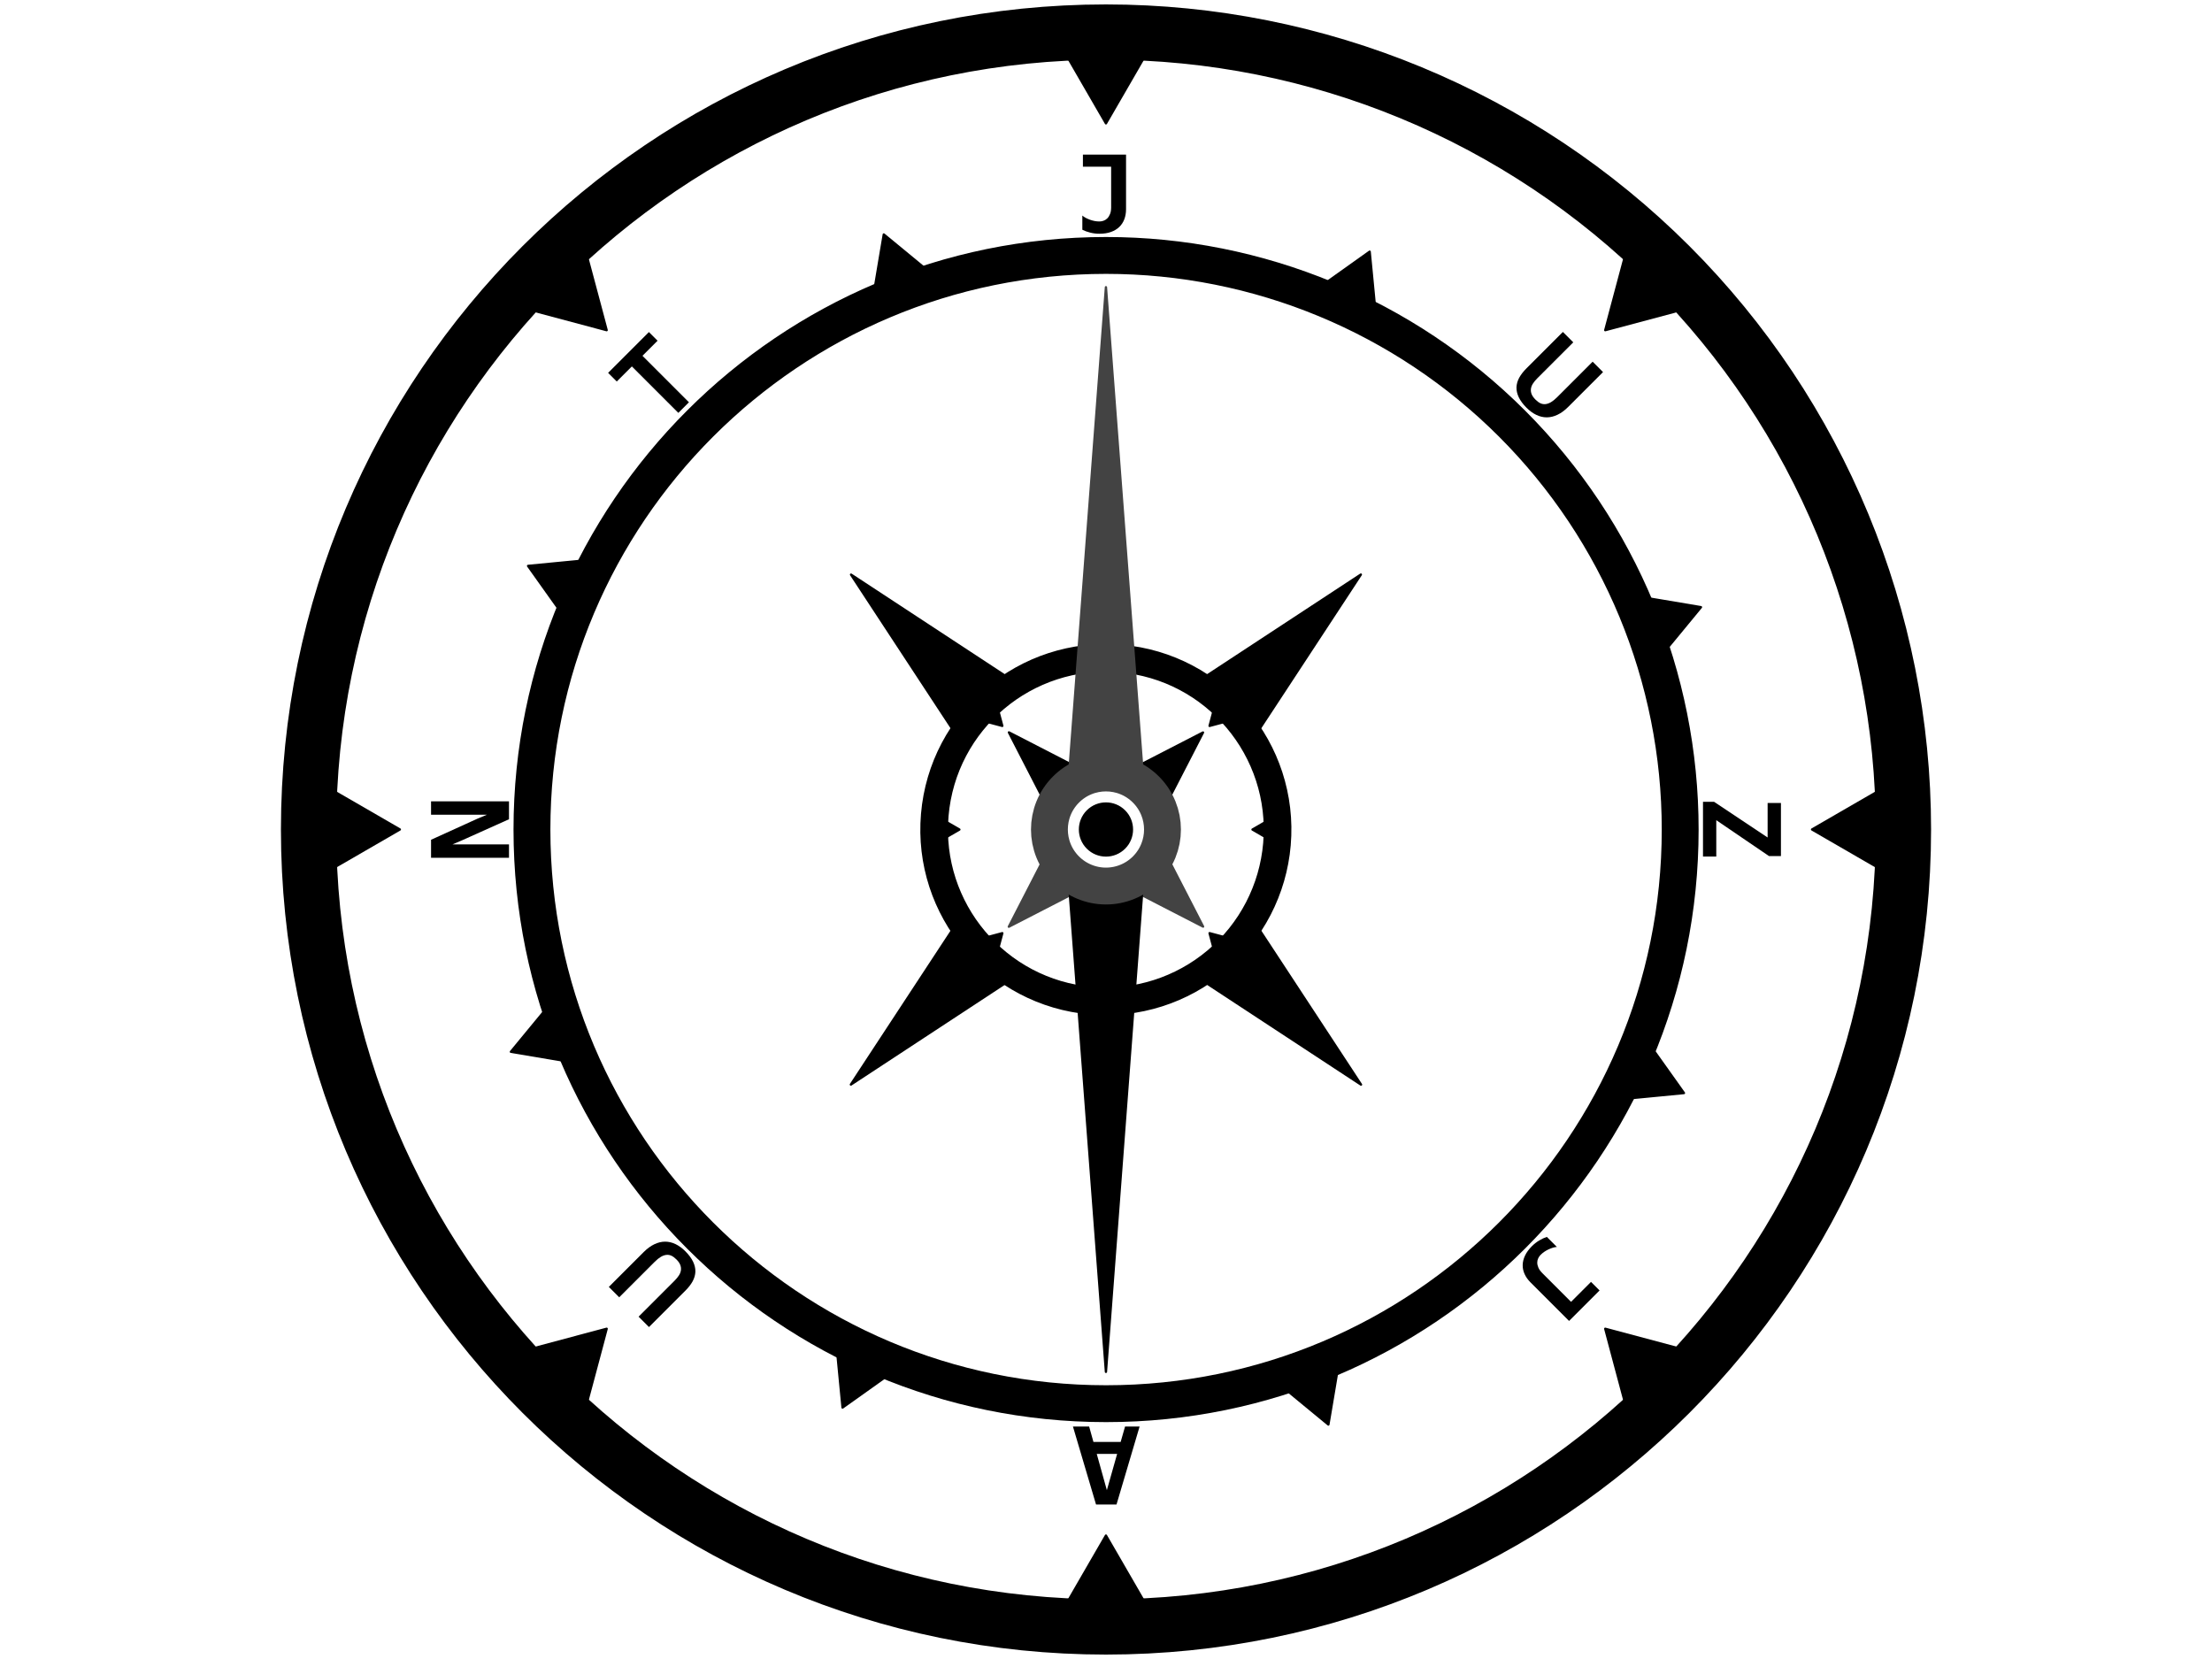 <?xml version="1.0" standalone="yes"?>

<svg version="1.1" viewBox="0.0 0.0 960.0 720.0" fill="none" stroke="none" stroke-linecap="square" stroke-miterlimit="10" xmlns="http://www.w3.org/2000/svg" xmlns:xlink="http://www.w3.org/1999/xlink"><clipPath id="p.0"><path d="m0 0l960.0 0l0 720.0l-960.0 0l0 -720.0z" clip-rule="nonzero"></path></clipPath><g clip-path="url(#p.0)"><path fill="#000000" fill-opacity="0.0" d="m0 0l960.0 0l0 720.0l-960.0 0z" fill-rule="nonzero"></path><path fill="#000000" fill-opacity="0.0" d="m133.921 360.0l0 0c0 -191.134 154.945 -346.079 346.079 -346.079l0 0c91.786 0 179.812 36.462 244.715 101.364c64.902 64.902 101.364 152.929 101.364 244.715l0 0c0 191.134 -154.945 346.079 -346.079 346.079l0 0c-191.134 0 -346.079 -154.945 -346.079 -346.079z" fill-rule="nonzero"></path><path stroke="#000000" stroke-width="24.0" stroke-linejoin="round" stroke-linecap="butt" d="m133.921 360.0l0 0c0 -191.134 154.945 -346.079 346.079 -346.079l0 0c91.786 0 179.812 36.462 244.715 101.364c64.902 64.902 101.364 152.929 101.364 244.715l0 0c0 191.134 -154.945 346.079 -346.079 346.079l0 0c-191.134 0 -346.079 -154.945 -346.079 -346.079z" fill-rule="nonzero"></path><path fill="#000000" d="m463.636 694.691l16.342 -28.258l16.342 28.258z" fill-rule="nonzero"></path><path stroke="#000000" stroke-width="1.0" stroke-linejoin="round" stroke-linecap="butt" d="m463.636 694.691l16.342 -28.258l16.342 28.258z" fill-rule="nonzero"></path><path fill="#000000" d="m463.636 25.275l16.342 28.258l16.342 -28.258z" fill-rule="nonzero"></path><path stroke="#000000" stroke-width="1.0" stroke-linejoin="round" stroke-linecap="butt" d="m463.636 25.275l16.342 28.258l16.342 -28.258z" fill-rule="nonzero"></path><path fill="#000000" d="m145.27 343.642l28.258 16.342l-28.258 16.342z" fill-rule="nonzero"></path><path stroke="#000000" stroke-width="1.0" stroke-linejoin="round" stroke-linecap="butt" d="m145.27 343.642l28.258 16.342l-28.258 16.342z" fill-rule="nonzero"></path><path fill="#000000" d="m814.686 343.642l-28.258 16.342l28.258 16.342z" fill-rule="nonzero"></path><path stroke="#000000" stroke-width="1.0" stroke-linejoin="round" stroke-linecap="butt" d="m814.686 343.642l-28.258 16.342l28.258 16.342z" fill-rule="nonzero"></path><path fill="#000000" d="m231.751 585.1l31.537 -8.426l-8.426 31.537z" fill-rule="nonzero"></path><path stroke="#000000" stroke-width="1.0" stroke-linejoin="round" stroke-linecap="butt" d="m231.751 585.1l31.537 -8.426l-8.426 31.537z" fill-rule="nonzero"></path><path fill="#000000" d="m705.094 111.756l-8.426 31.537l31.537 -8.426z" fill-rule="nonzero"></path><path stroke="#000000" stroke-width="1.0" stroke-linejoin="round" stroke-linecap="butt" d="m705.094 111.756l-8.426 31.537l31.537 -8.426z" fill-rule="nonzero"></path><path fill="#000000" d="m254.861 111.756l8.426 31.537l-31.537 -8.426z" fill-rule="nonzero"></path><path stroke="#000000" stroke-width="1.0" stroke-linejoin="round" stroke-linecap="butt" d="m254.861 111.756l8.426 31.537l-31.537 -8.426z" fill-rule="nonzero"></path><path fill="#000000" d="m728.205 585.1l-31.537 -8.426l8.426 31.537z" fill-rule="nonzero"></path><path stroke="#000000" stroke-width="1.0" stroke-linejoin="round" stroke-linecap="butt" d="m728.205 585.1l-31.537 -8.426l8.426 31.537z" fill-rule="nonzero"></path><path fill="#000000" fill-opacity="0.0" d="m230.863 360.025l0 0c0 -137.61 111.555 -249.165 249.165 -249.165l0 0c66.083 0 129.459 26.251 176.186 72.979c46.728 46.728 72.979 110.104 72.979 176.187l0 0c0 137.61 -111.555 249.165 -249.165 249.165l0 0c-137.61 0 -249.165 -111.555 -249.165 -249.165z" fill-rule="nonzero"></path><path stroke="#000000" stroke-width="16.0" stroke-linejoin="round" stroke-linecap="butt" d="m230.863 360.025l0 0c0 -137.61 111.555 -249.165 249.165 -249.165l0 0c66.083 0 129.459 26.251 176.186 72.979c46.728 46.728 72.979 110.104 72.979 176.187l0 0c0 137.61 -111.555 249.165 -249.165 249.165l0 0c-137.61 0 -249.165 -111.555 -249.165 -249.165z" fill-rule="nonzero"></path><path fill="#000000" d="m723.272 281.647l14.946 -18.137l-23.176 -3.903z" fill-rule="nonzero"></path><path stroke="#000000" stroke-width="1.0" stroke-linejoin="round" stroke-linecap="butt" d="m723.272 281.647l14.946 -18.137l-23.176 -3.903z" fill-rule="nonzero"></path><path fill="#000000" d="m244.9 460.368l-23.176 -3.903l14.946 -18.137z" fill-rule="nonzero"></path><path stroke="#000000" stroke-width="1.0" stroke-linejoin="round" stroke-linecap="butt" d="m244.9 460.368l-23.176 -3.903l14.946 -18.137z" fill-rule="nonzero"></path><path fill="#000000" d="m558.377 603.298l18.138 14.946l3.903 -23.176z" fill-rule="nonzero"></path><path stroke="#000000" stroke-width="1.0" stroke-linejoin="round" stroke-linecap="butt" d="m558.377 603.298l18.138 14.946l3.903 -23.176z" fill-rule="nonzero"></path><path fill="#000000" d="m379.655 124.927l3.903 -23.176l18.138 14.946z" fill-rule="nonzero"></path><path stroke="#000000" stroke-width="1.0" stroke-linejoin="round" stroke-linecap="butt" d="m379.655 124.927l3.903 -23.176l18.138 14.946z" fill-rule="nonzero"></path><path fill="#000000" d="m707.44 476.636l23.393 -2.257l-13.628 -19.147z" fill-rule="nonzero"></path><path stroke="#000000" stroke-width="1.0" stroke-linejoin="round" stroke-linecap="butt" d="m707.44 476.636l23.393 -2.257l-13.628 -19.147z" fill-rule="nonzero"></path><path fill="#000000" d="m242.809 264.753l-13.628 -19.147l23.393 -2.257z" fill-rule="nonzero"></path><path stroke="#000000" stroke-width="1.0" stroke-linejoin="round" stroke-linecap="butt" d="m242.809 264.753l-13.628 -19.147l23.393 -2.257z" fill-rule="nonzero"></path><path fill="#000000" d="m363.403 587.478l2.257 23.393l19.147 -13.628z" fill-rule="nonzero"></path><path stroke="#000000" stroke-width="1.0" stroke-linejoin="round" stroke-linecap="butt" d="m363.403 587.478l2.257 23.393l19.147 -13.628z" fill-rule="nonzero"></path><path fill="#000000" d="m575.285 122.848l19.147 -13.628l2.257 23.393z" fill-rule="nonzero"></path><path stroke="#000000" stroke-width="1.0" stroke-linejoin="round" stroke-linecap="butt" d="m575.285 122.848l19.147 -13.628l2.257 23.393z" fill-rule="nonzero"></path><path fill="#000000" fill-opacity="0.0" d="m486.285 285.79l0 0c41.008 3.505 71.411 39.59 67.905 80.598l0 0c-1.683 19.693 -11.12 37.91 -26.235 50.645c-15.115 12.735 -34.67 18.943 -54.363 17.26l0 0c-41.008 -3.505 -71.411 -39.59 -67.906 -80.598l0 0c3.505 -41.008 39.59 -71.411 80.598 -67.905z" fill-rule="nonzero"></path><path stroke="#000000" stroke-width="12.0" stroke-linejoin="round" stroke-linecap="butt" d="m486.285 285.79l0 0c41.008 3.505 71.411 39.59 67.905 80.598l0 0c-1.683 19.693 -11.12 37.91 -26.235 50.645c-15.115 12.735 -34.67 18.943 -54.363 17.26l0 0c-41.008 -3.505 -71.411 -39.59 -67.906 -80.598l0 0c3.505 -41.008 39.59 -71.411 80.598 -67.905z" fill-rule="nonzero"></path><path fill="#000000" d="m526.697 411.539l-1.749 -6.546l6.546 1.749z" fill-rule="nonzero"></path><path stroke="#000000" stroke-width="1.0" stroke-linejoin="round" stroke-linecap="butt" d="m526.697 411.539l-1.749 -6.546l6.546 1.749z" fill-rule="nonzero"></path><path fill="#000000" d="m428.45 313.293l6.546 1.749l-1.749 -6.546z" fill-rule="nonzero"></path><path stroke="#000000" stroke-width="1.0" stroke-linejoin="round" stroke-linecap="butt" d="m428.45 313.293l6.546 1.749l-1.749 -6.546z" fill-rule="nonzero"></path><path fill="#000000" d="m428.45 406.742l6.546 -1.749l-1.749 6.546z" fill-rule="nonzero"></path><path stroke="#000000" stroke-width="1.0" stroke-linejoin="round" stroke-linecap="butt" d="m428.45 406.742l6.546 -1.749l-1.749 6.546z" fill-rule="nonzero"></path><path fill="#000000" d="m526.697 308.496l-1.749 6.546l6.546 -1.749z" fill-rule="nonzero"></path><path stroke="#000000" stroke-width="1.0" stroke-linejoin="round" stroke-linecap="butt" d="m526.697 308.496l-1.749 6.546l6.546 -1.749z" fill-rule="nonzero"></path><path fill="#000000" d="m476.58 429.488l3.392 -5.865l3.392 5.865z" fill-rule="nonzero"></path><path stroke="#000000" stroke-width="1.0" stroke-linejoin="round" stroke-linecap="butt" d="m476.58 429.488l3.392 -5.865l3.392 5.865z" fill-rule="nonzero"></path><path fill="#000000" d="m476.58 290.548l3.392 5.865l3.392 -5.865z" fill-rule="nonzero"></path><path stroke="#000000" stroke-width="1.0" stroke-linejoin="round" stroke-linecap="butt" d="m476.58 290.548l3.392 5.865l3.392 -5.865z" fill-rule="nonzero"></path><path fill="#000000" d="m410.502 356.626l5.865 3.392l-5.865 3.392z" fill-rule="nonzero"></path><path stroke="#000000" stroke-width="1.0" stroke-linejoin="round" stroke-linecap="butt" d="m410.502 356.626l5.865 3.392l-5.865 3.392z" fill-rule="nonzero"></path><path fill="#000000" d="m549.442 356.626l-5.865 3.392l5.865 3.392z" fill-rule="nonzero"></path><path stroke="#000000" stroke-width="1.0" stroke-linejoin="round" stroke-linecap="butt" d="m549.442 356.626l-5.865 3.392l5.865 3.392z" fill-rule="nonzero"></path><path fill="#000000" d="m416.043 320.515l-46.696 -71.133l71.133 46.696z" fill-rule="nonzero"></path><path stroke="#000000" stroke-width="1.0" stroke-linejoin="round" stroke-linecap="butt" d="m416.043 320.515l-46.696 -71.133l71.133 46.696z" fill-rule="nonzero"></path><path fill="#000000" d="m519.55 424.022l71.133 46.696l-46.696 -71.133z" fill-rule="nonzero"></path><path stroke="#000000" stroke-width="1.0" stroke-linejoin="round" stroke-linecap="butt" d="m519.55 424.022l71.133 46.696l-46.696 -71.133z" fill-rule="nonzero"></path><path fill="#000000" d="m519.479 296.049l71.133 -46.696l-46.696 71.133z" fill-rule="nonzero"></path><path stroke="#000000" stroke-width="1.0" stroke-linejoin="round" stroke-linecap="butt" d="m519.479 296.049l71.133 -46.696l-46.696 71.133z" fill-rule="nonzero"></path><path fill="#000000" d="m415.972 399.556l-46.696 71.133l71.133 -46.696z" fill-rule="nonzero"></path><path stroke="#000000" stroke-width="1.0" stroke-linejoin="round" stroke-linecap="butt" d="m415.972 399.556l-46.696 71.133l71.133 -46.696z" fill-rule="nonzero"></path><path fill="#000000" fill-opacity="0.0" d="m456.614 57.855l46.646 0l0 47.748l-46.646 0z" fill-rule="nonzero"></path><path fill="#000000" d="m488.699 90.804q0 2.391 -0.75 4.359q-0.75 1.969 -2.203 3.359q-1.453 1.391 -3.609 2.156q-2.141 0.766 -4.984 0.766q-2.094 0 -4.031 -0.5q-1.938 -0.484 -3.391 -1.234l0 -6.156q0.641 0.547 1.5 1.016q0.875 0.453 1.859 0.812q0.984 0.344 2.016 0.547q1.047 0.188 2.047 0.188q0.859 0 1.766 -0.312q0.922 -0.312 1.641 -1.031q0.734 -0.734 1.203 -1.906q0.469 -1.172 0.469 -2.906l0 -17.609l-12.25 0l0 -5.25l18.719 0l0 23.703z" fill-rule="nonzero"></path><path fill="#000000" fill-opacity="0.0" d="m503.352 662.196l-46.646 0l0 -47.748l46.646 0z" fill-rule="nonzero"></path><path fill="#000000" d="m472.689 619.122l1.859 6.672l11.812 0l1.906 -6.672l6.312 0l-10.016 33.828l-8.891 0l-10.016 -33.828l7.031 0zm7.688 27.609l4.453 -15.734l-8.844 0l4.391 15.734z" fill-rule="nonzero"></path><path fill="#000000" fill-opacity="0.0" d="m782.171 336.631l0 46.646l-47.748 0l0 -46.646z" fill-rule="nonzero"></path><path fill="#000000" d="m739.097 347.982l4.812 0l23.234 15.484l0 -14.984l5.781 0l0 23.047l-5.188 0l-22.875 -15.578l0 15.797l-5.766 0l0 -23.766z" fill-rule="nonzero"></path><path fill="#000000" fill-opacity="0.0" d="m177.829 383.369l0 -46.646l47.748 0l0 46.646z" fill-rule="nonzero"></path><path fill="#000000" d="m220.903 355.55l-20.188 9.062l-4.344 1.859l14.031 0l10.5 0l0 5.797l-33.828 0l0 -7.812l20.312 -9.234l3.969 -1.641l-14.938 0l-9.344 0l0 -5.797l33.828 0l0 7.766z" fill-rule="nonzero"></path><path fill="#000000" fill-opacity="0.0" d="m677.113 129.809l32.976 32.976l-33.764 33.764l-32.976 -32.976z" fill-rule="nonzero"></path><path fill="#000000" d="m680.597 176.598q-2.287 2.287 -4.64 3.403q-2.331 1.116 -4.64 1.127q-2.287 0.011 -4.519 -1.05q-2.232 -1.061 -4.287 -3.116q-2.298 -2.298 -3.37 -4.541q-1.061 -2.232 -0.994 -4.353q0.088 -2.121 1.193 -4.154q1.127 -2.033 3.083 -3.989l15.866 -15.866l4.508 4.508l-15.589 15.589q-1.215 1.215 -1.945 2.364q-0.718 1.138 -0.851 2.309q-0.122 1.16 0.331 2.276q0.453 1.116 1.646 2.309q1.116 1.116 2.154 1.602q1.061 0.486 2.199 0.365q1.16 -0.122 2.398 -0.851q1.248 -0.74 2.652 -2.143l15.413 -15.413l4.508 4.508l-15.114 15.114z" fill-rule="nonzero"></path><path fill="#000000" fill-opacity="0.0" d="m282.827 590.191l-32.976 -32.976l33.764 -33.764l32.976 32.976z" fill-rule="nonzero"></path><path fill="#000000" d="m279.344 543.402q2.287 -2.287 4.64 -3.403q2.331 -1.116 4.64 -1.127q2.287 -0.011 4.519 1.05q2.232 1.061 4.287 3.116q2.298 2.298 3.37 4.541q1.061 2.232 0.994 4.353q-0.088 2.121 -1.193 4.154q-1.127 2.033 -3.083 3.989l-15.866 15.866l-4.508 -4.508l15.59 -15.589q1.215 -1.215 1.945 -2.364q0.718 -1.138 0.851 -2.309q0.122 -1.16 -0.331 -2.276q-0.453 -1.116 -1.646 -2.309q-1.116 -1.116 -2.154 -1.602q-1.061 -0.486 -2.199 -0.365q-1.16 0.122 -2.398 0.851q-1.249 0.74 -2.652 2.143l-15.413 15.413l-4.508 -4.508l15.114 -15.114z" fill-rule="nonzero"></path><path fill="#000000" fill-opacity="0.0" d="m710.191 557.137l-32.976 32.976l-33.764 -33.764l32.976 -32.976z" fill-rule="nonzero"></path><path fill="#000000" d="m664.208 556.522q-1.69 -1.69 -2.552 -3.613q-0.862 -1.922 -0.818 -3.933q0.044 -2.011 1.027 -4.077q0.972 -2.055 2.983 -4.066q1.48 -1.481 3.204 -2.497q1.713 -1.027 3.27 -1.525l4.353 4.353q-0.84 0.066 -1.779 0.343q-0.939 0.298 -1.889 0.74q-0.939 0.453 -1.812 1.039q-0.873 0.608 -1.58 1.315q-0.608 0.608 -1.028 1.469q-0.431 0.873 -0.431 1.889q0 1.039 0.497 2.199q0.497 1.16 1.724 2.386l12.452 12.452l8.662 -8.662l3.712 3.712l-13.236 13.236l-16.761 -16.761z" fill-rule="nonzero"></path><path fill="#000000" fill-opacity="0.0" d="m249.809 162.852l32.976 -32.976l33.764 33.764l-32.976 32.976z" fill-rule="nonzero"></path><path fill="#000000" d="m278.832 154.418l20.164 20.164l-4.607 4.607l-20.164 -20.164l-6.552 6.552l-3.757 -3.757l17.711 -17.711l3.757 3.757l-6.552 6.552z" fill-rule="nonzero"></path><path fill="#000000" d="m492.494 333.146l29.606 -15.244l-15.244 29.606z" fill-rule="nonzero"></path><path stroke="#000000" stroke-width="1.0" stroke-linejoin="round" stroke-linecap="butt" d="m492.494 333.146l29.606 -15.244l-15.244 29.606z" fill-rule="nonzero"></path><path fill="#434343" d="m453.07 372.57l-15.247 29.622l29.622 -15.247z" fill-rule="nonzero"></path><path stroke="#434343" stroke-width="1.0" stroke-linejoin="round" stroke-linecap="butt" d="m453.07 372.57l-15.247 29.622l29.622 -15.247z" fill-rule="nonzero"></path><path fill="#434343" d="m506.895 372.52l15.247 29.621l-29.621 -15.247z" fill-rule="nonzero"></path><path stroke="#434343" stroke-width="1.0" stroke-linejoin="round" stroke-linecap="butt" d="m506.895 372.52l15.247 29.621l-29.621 -15.247z" fill-rule="nonzero"></path><path fill="#000000" d="m467.471 333.096l-29.606 -15.244l15.244 29.606z" fill-rule="nonzero"></path><path stroke="#000000" stroke-width="1.0" stroke-linejoin="round" stroke-linecap="butt" d="m467.471 333.096l-29.606 -15.244l15.244 29.606z" fill-rule="nonzero"></path><path fill="#000000" d="m495.911 384.58l-15.937 210.803l-15.937 -210.803z" fill-rule="nonzero"></path><path stroke="#000000" stroke-width="1.0" stroke-linejoin="round" stroke-linecap="butt" d="m495.911 384.58l-15.937 210.803l-15.937 -210.803z" fill-rule="nonzero"></path><path fill="#434343" d="m495.911 335.451l-15.937 -210.803l-15.937 210.803z" fill-rule="nonzero"></path><path stroke="#434343" stroke-width="1.0" stroke-linejoin="round" stroke-linecap="butt" d="m495.911 335.451l-15.937 -210.803l-15.937 210.803z" fill-rule="nonzero"></path><path fill="#000000" fill-opacity="0.0" d="m497.329 342.654l0 0c9.582 9.582 9.582 25.116 0 34.698l0 0c-4.601 4.601 -10.842 7.186 -17.349 7.186c-6.507 0 -12.748 -2.585 -17.349 -7.186l0 0c-9.582 -9.582 -9.582 -25.116 0 -34.698l0 0c9.582 -9.582 25.116 -9.582 34.698 0z" fill-rule="nonzero"></path><path stroke="#434343" stroke-width="16.0" stroke-linejoin="round" stroke-linecap="butt" d="m497.329 342.654l0 0c9.582 9.582 9.582 25.116 0 34.698l0 0c-4.601 4.601 -10.842 7.186 -17.349 7.186c-6.507 0 -12.748 -2.585 -17.349 -7.186l0 0c-9.582 -9.582 -9.582 -25.116 0 -34.698l0 0c9.582 -9.582 25.116 -9.582 34.698 0z" fill-rule="nonzero"></path><path fill="#000000" d="m487.955 352.031l0 0c4.401 4.401 4.401 11.536 0 15.937l0 0c-2.113 2.113 -4.98 3.301 -7.969 3.301c-2.989 0 -5.855 -1.187 -7.969 -3.301l0 0c-4.401 -4.401 -4.401 -11.536 0 -15.937l0 0c4.401 -4.401 11.536 -4.401 15.937 0z" fill-rule="nonzero"></path><path stroke="#000000" stroke-width="1.0" stroke-linejoin="round" stroke-linecap="butt" d="m487.955 352.031l0 0c4.401 4.401 4.401 11.536 0 15.937l0 0c-2.113 2.113 -4.98 3.301 -7.969 3.301c-2.989 0 -5.855 -1.187 -7.969 -3.301l0 0c-4.401 -4.401 -4.401 -11.536 0 -15.937l0 0c4.401 -4.401 11.536 -4.401 15.937 0z" fill-rule="nonzero"></path></g></svg>
